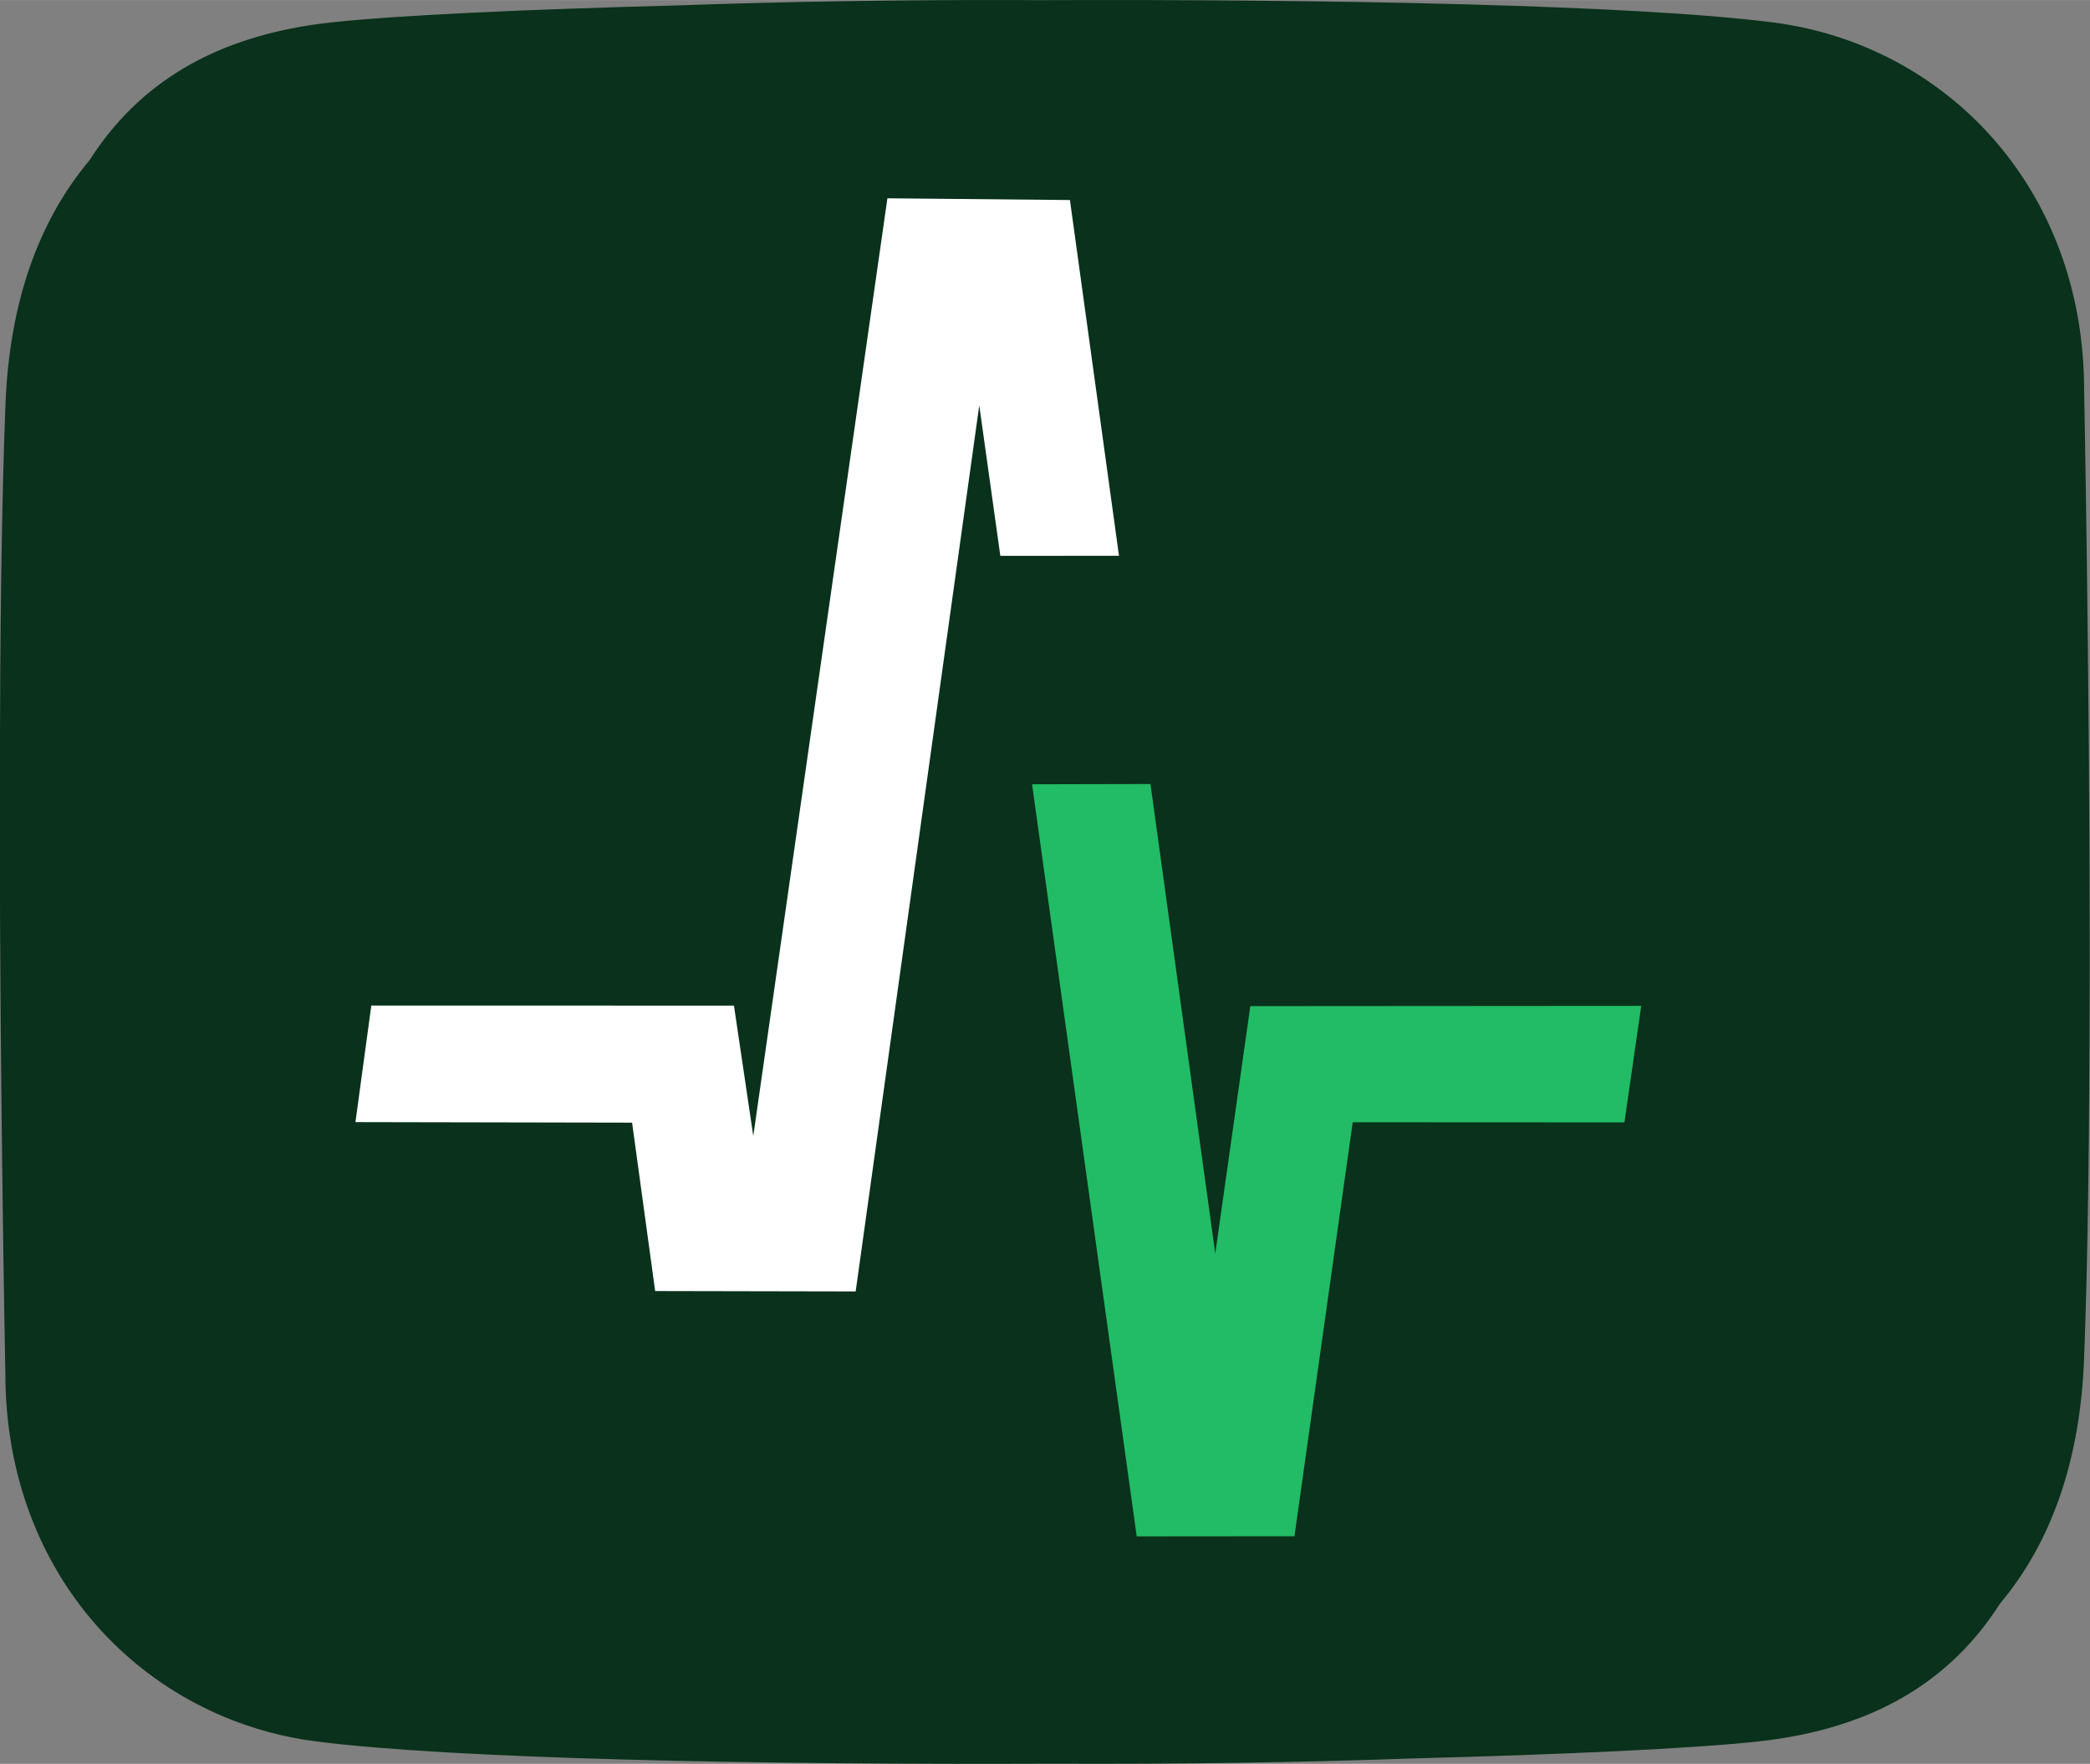 <?xml version="1.0" encoding="UTF-8"?>
<svg width="59.246" height="50" version="1.1" viewBox="0 0 15.676 13.229" xmlns="http://www.w3.org/2000/svg">
 <rect x="0" y="0" width="15.676" height="13.229" fill="#808080" stroke="none"/>
 <path d="m7.629 0c-0.879-2e-3 -1.746 0.012-2.534 0.04-1.154 0.03-2.115 0.074-2.611 0.128-0.88 0.096-1.45 0.466-1.812 1.033-0.387 0.461-0.601 1.073-0.631 1.83-0.03 0.767-0.04 1.744-0.042 2.731-9.94e-4 0.13-9.94e-4 0.261-7.45e-4 0.393 0.002 2.11 0.042 4.146 0.042 4.146 0 1.529 1.05 2.596 2.333 2.76 1.014 0.13 3.294 0.176 5.532 0.167h0.004c0.925 4e-3 1.84-9e-3 2.668-0.039 1.154-0.03 2.115-0.074 2.611-0.128 0.88-0.096 1.45-0.466 1.812-1.033 0.387-0.461 0.601-1.073 0.631-1.83 0.03-0.767 0.04-1.744 0.042-2.731 9.94e-4 -0.13 9.94e-4 -0.261 7.45e-4 -0.393-0.002-2.11-0.042-4.146-0.042-4.146 0-1.529-1.05-2.596-2.333-2.76-1.014-0.13-3.294-0.176-5.532-0.167-0.002-1e-5 -0.003 0-0.004 0-0.045 0-0.09-7.5e-4 -0.135-1e-3z" fill="#09311b" />
 <path d="m8.025 1.5-1.369-0.013-1.006 7.033-0.145-0.978-2.72-5e-5 -0.119 0.874 2.075 4e-3 0.173 1.263 1.504 3e-3 0.927-6.646 0.158 1.129 0.89-7.5e-4z" fill="#fff" />
 <path d="m8.629 5.88-0.888 2e-3 0.785 5.641 1.183-1e-3 0.437-3.105 2.038 1e-3 0.126-0.874-2.932 2e-3 -0.263 1.856z" fill="#22bc66" />
</svg>
